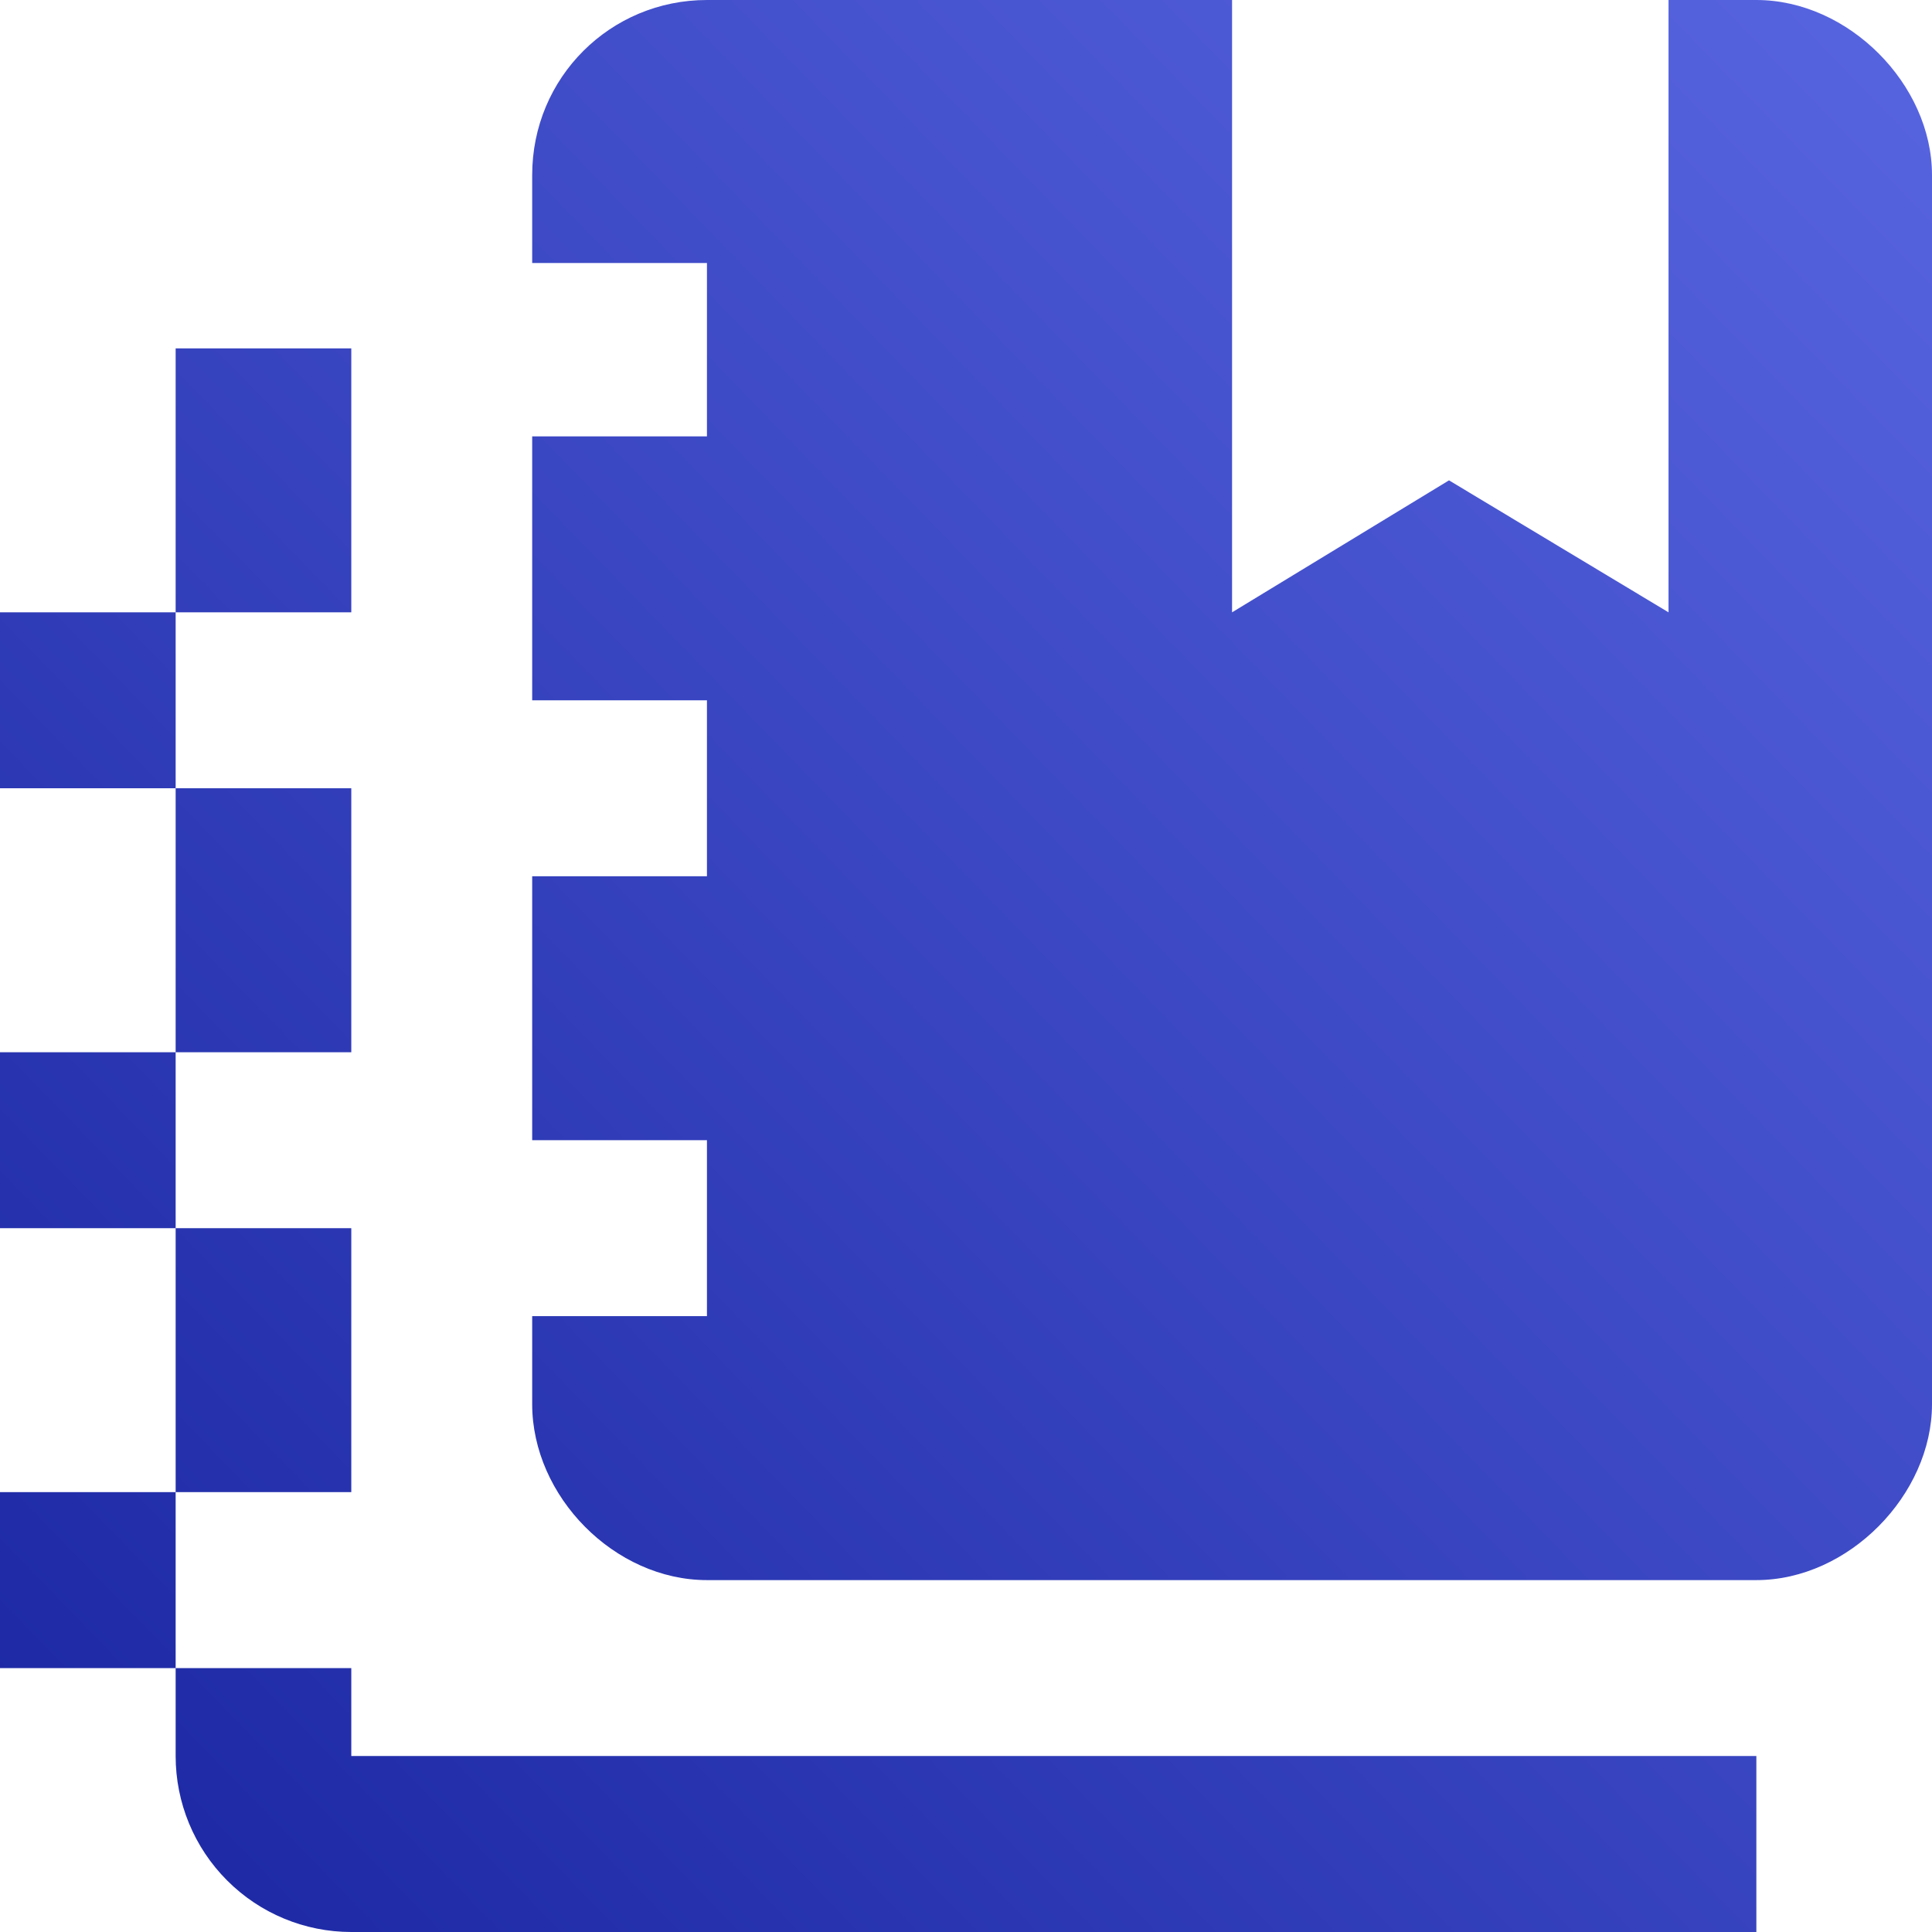 <svg width="35" height="35" viewBox="0 0 35 35" fill="none" xmlns="http://www.w3.org/2000/svg">
<path d="M12.807 12.687H9.641V7.905H12.807V4.765H9.641V3.172C9.641 1.403 11.057 0 12.807 0H22.32V11.093L26.25 8.702L30.227 11.093V0H31.818C33.489 0 35 1.53 35 3.172V25.437C35 27.079 33.489 28.625 31.818 28.625H12.807C11.136 28.625 9.641 27.111 9.641 25.437V23.843H12.807V20.656H9.641V15.874H12.807V12.687ZM0 27.031H3.182V22.25H0V19.062H3.182V14.28H0V11.093H3.182V6.311H6.364V11.093H3.182V14.28H6.364V19.062H3.182V22.25H6.364V27.031H3.182V30.219H6.364V31.812H31.818V35H6.364C5.52 35 4.71 34.664 4.114 34.066C3.517 33.469 3.182 32.658 3.182 31.812V30.219H0V27.031Z" fill="url(#paint0_linear_120_257)"/>
<defs>
<linearGradient id="paint0_linear_120_257" x1="35" y1="9.83477e-07" x2="-4.85352e-07" y2="34" gradientUnits="userSpaceOnUse">
<stop stop-color="#5865E1"/>
<stop offset="1" stop-color="#1B27A2"/>
</linearGradient>
</defs>
</svg>
